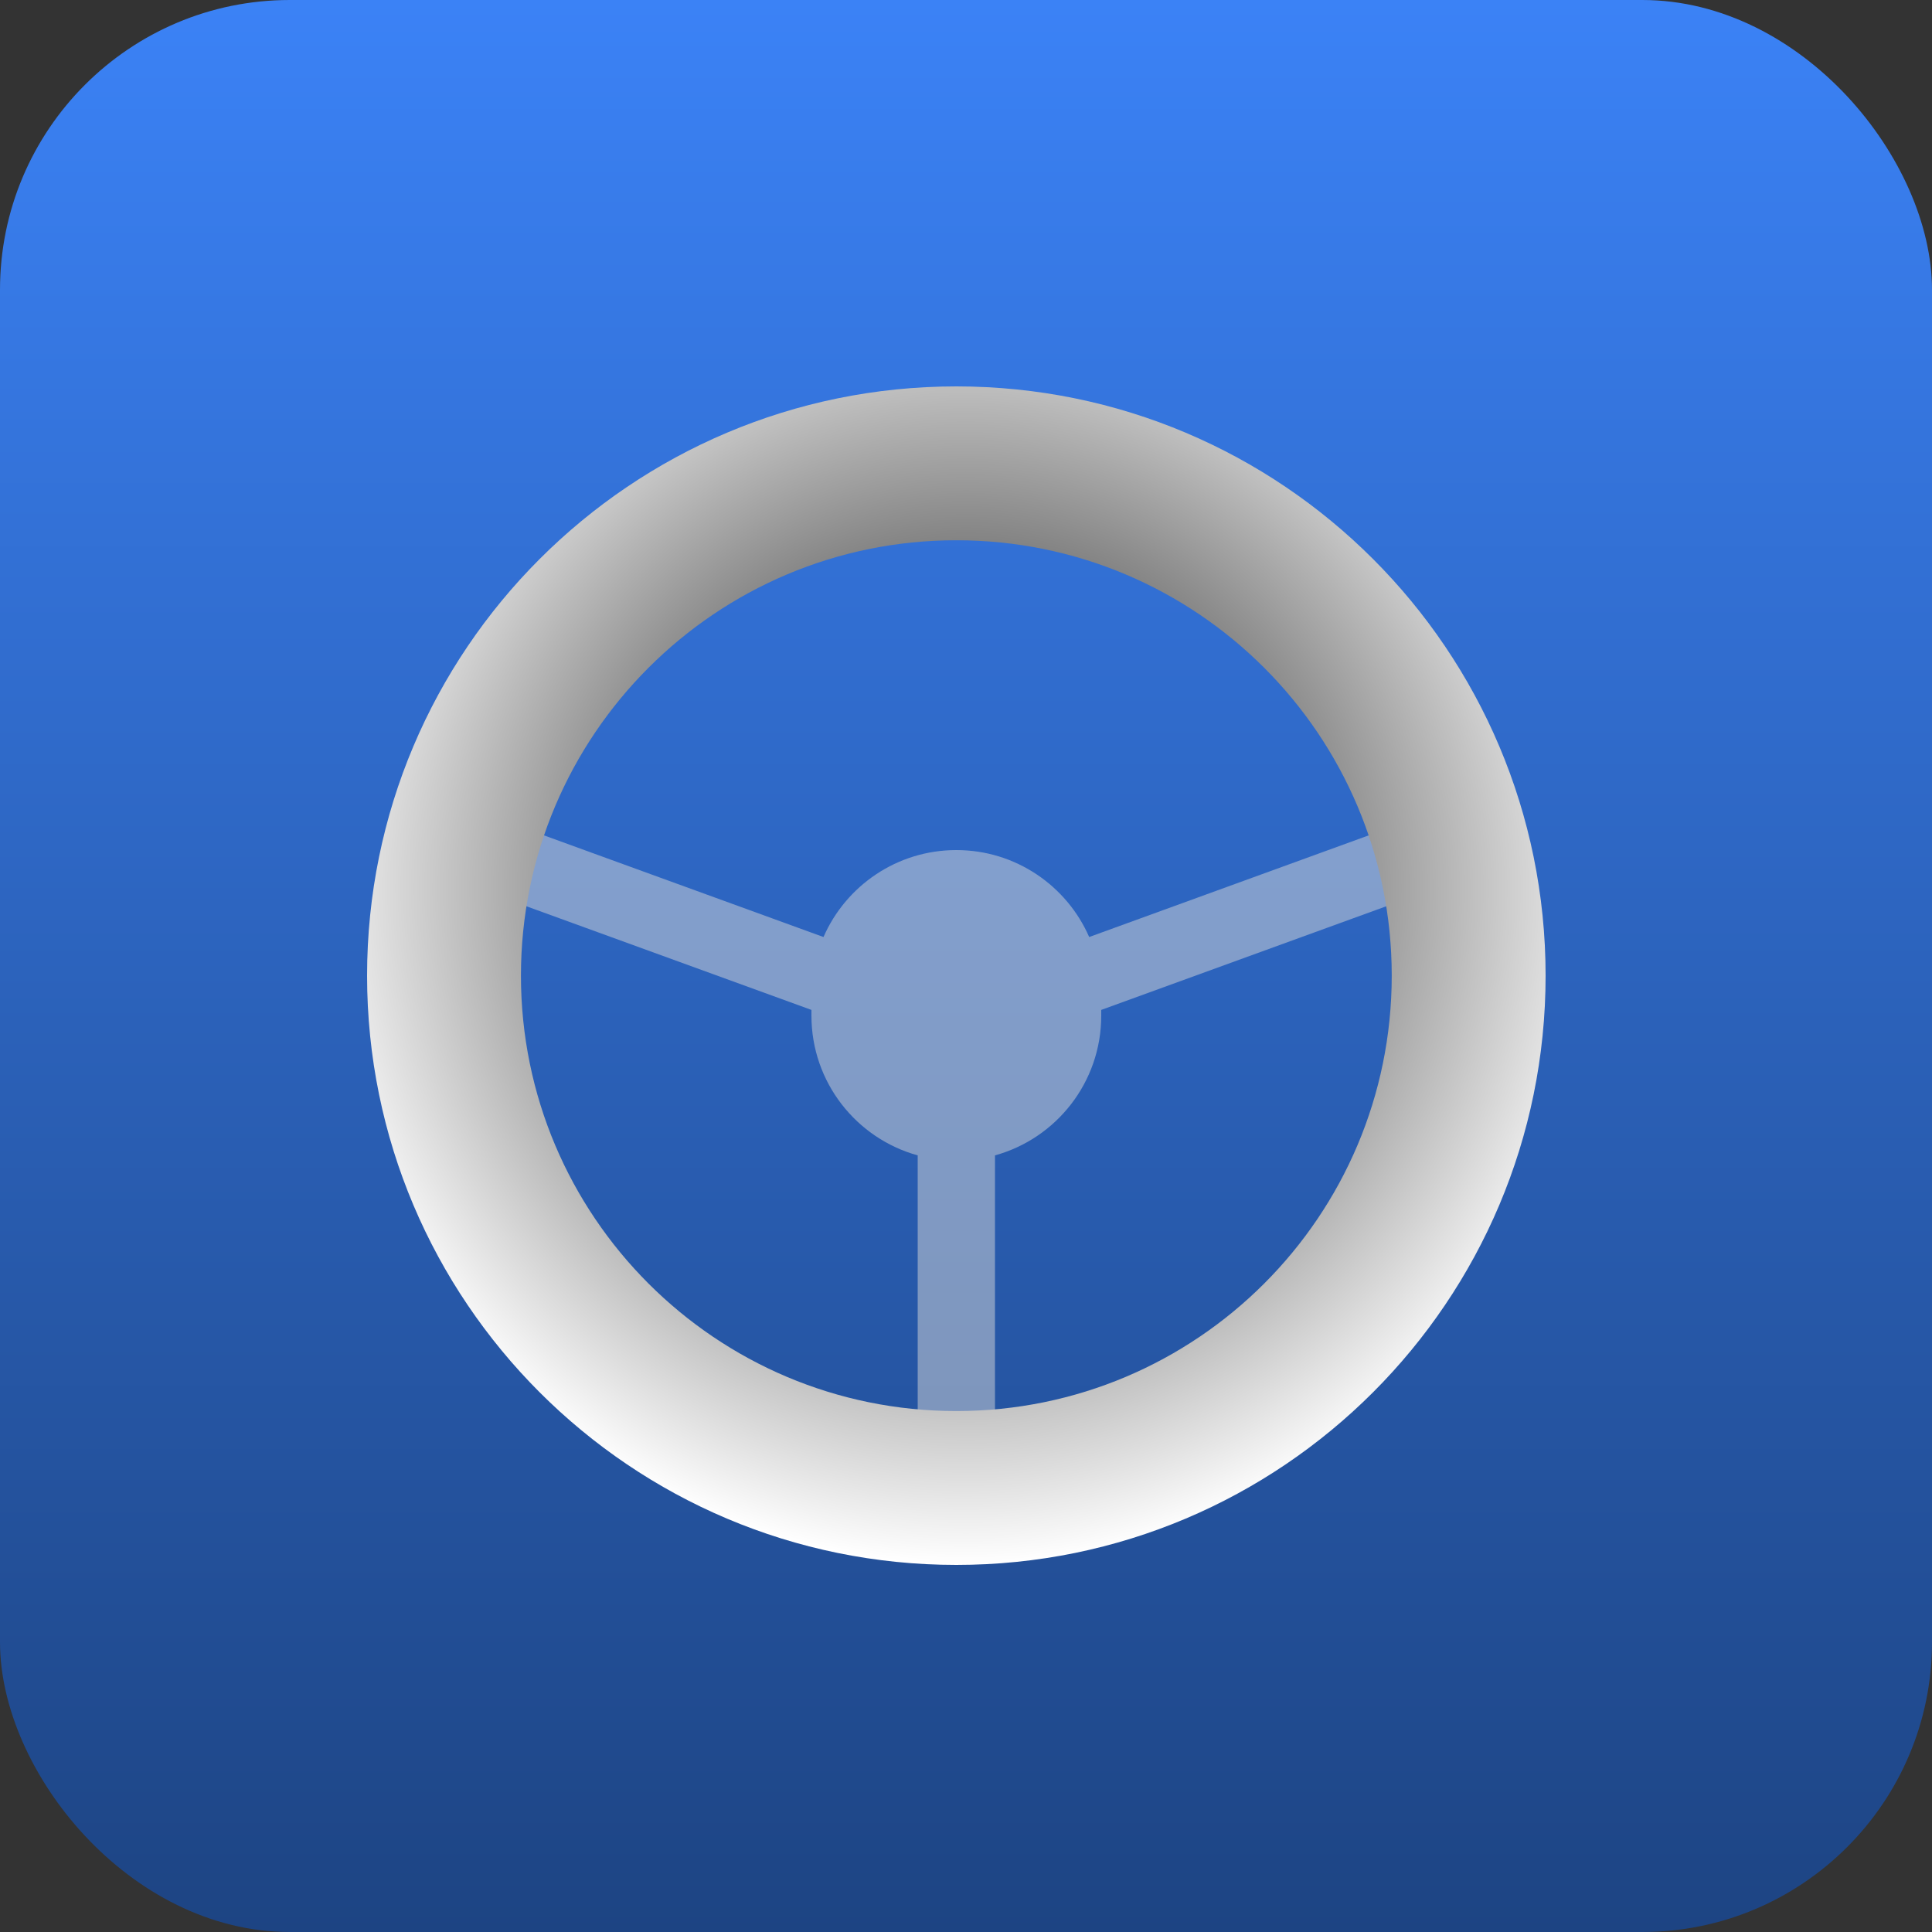 <svg width="100" height="100" viewBox="0 0 100 100" fill="none" xmlns="http://www.w3.org/2000/svg">
<rect x="0" y="0" width="100" height="100" fill="#333333" stroke="none"/>
<rect width="100" height="100" rx="15" fill="url(#paint0_linear_1_19)"/>
<path fill-rule="evenodd" clip-rule="evenodd" d="M56.376 48.5C55.218 45.851 52.575 44 49.5 44C46.425 44 43.782 45.851 42.624 48.5L22 41V45L42 52.273V52.571C42 56.021 44.329 58.927 47.5 59.802V80H51.5V59.802C54.671 58.927 57 56.021 57 52.571V52.273L77 45V41L56.376 48.5Z" fill="#D9D9D9" fill-opacity="0.5"/>
<path d="M80 50.5C80 67.345 66.345 81 49.5 81C32.655 81 19 67.345 19 50.5C19 33.655 32.655 20 49.5 20C66.345 20 80 33.655 80 50.5ZM26.964 50.5C26.964 62.946 37.054 73.036 49.5 73.036C61.946 73.036 72.036 62.946 72.036 50.5C72.036 38.054 61.946 27.964 49.5 27.964C37.054 27.964 26.964 38.054 26.964 50.5Z" fill="url(#paint1_radial_1_19)"/>
<defs>
<linearGradient id="paint0_linear_1_19" x1="50" y1="0" x2="50" y2="100" gradientUnits="userSpaceOnUse">
<stop stop-color="#3B82F6"/>
<stop offset="1" stop-color="#1D4483"/>
</linearGradient>
<radialGradient id="paint1_radial_1_19" cx="0" cy="0" r="1" gradientUnits="userSpaceOnUse" gradientTransform="translate(50 46) rotate(90.819) scale(35.004)">
<stop/>
<stop offset="1" stop-color="white"/>
</radialGradient>
</defs>
</svg>
